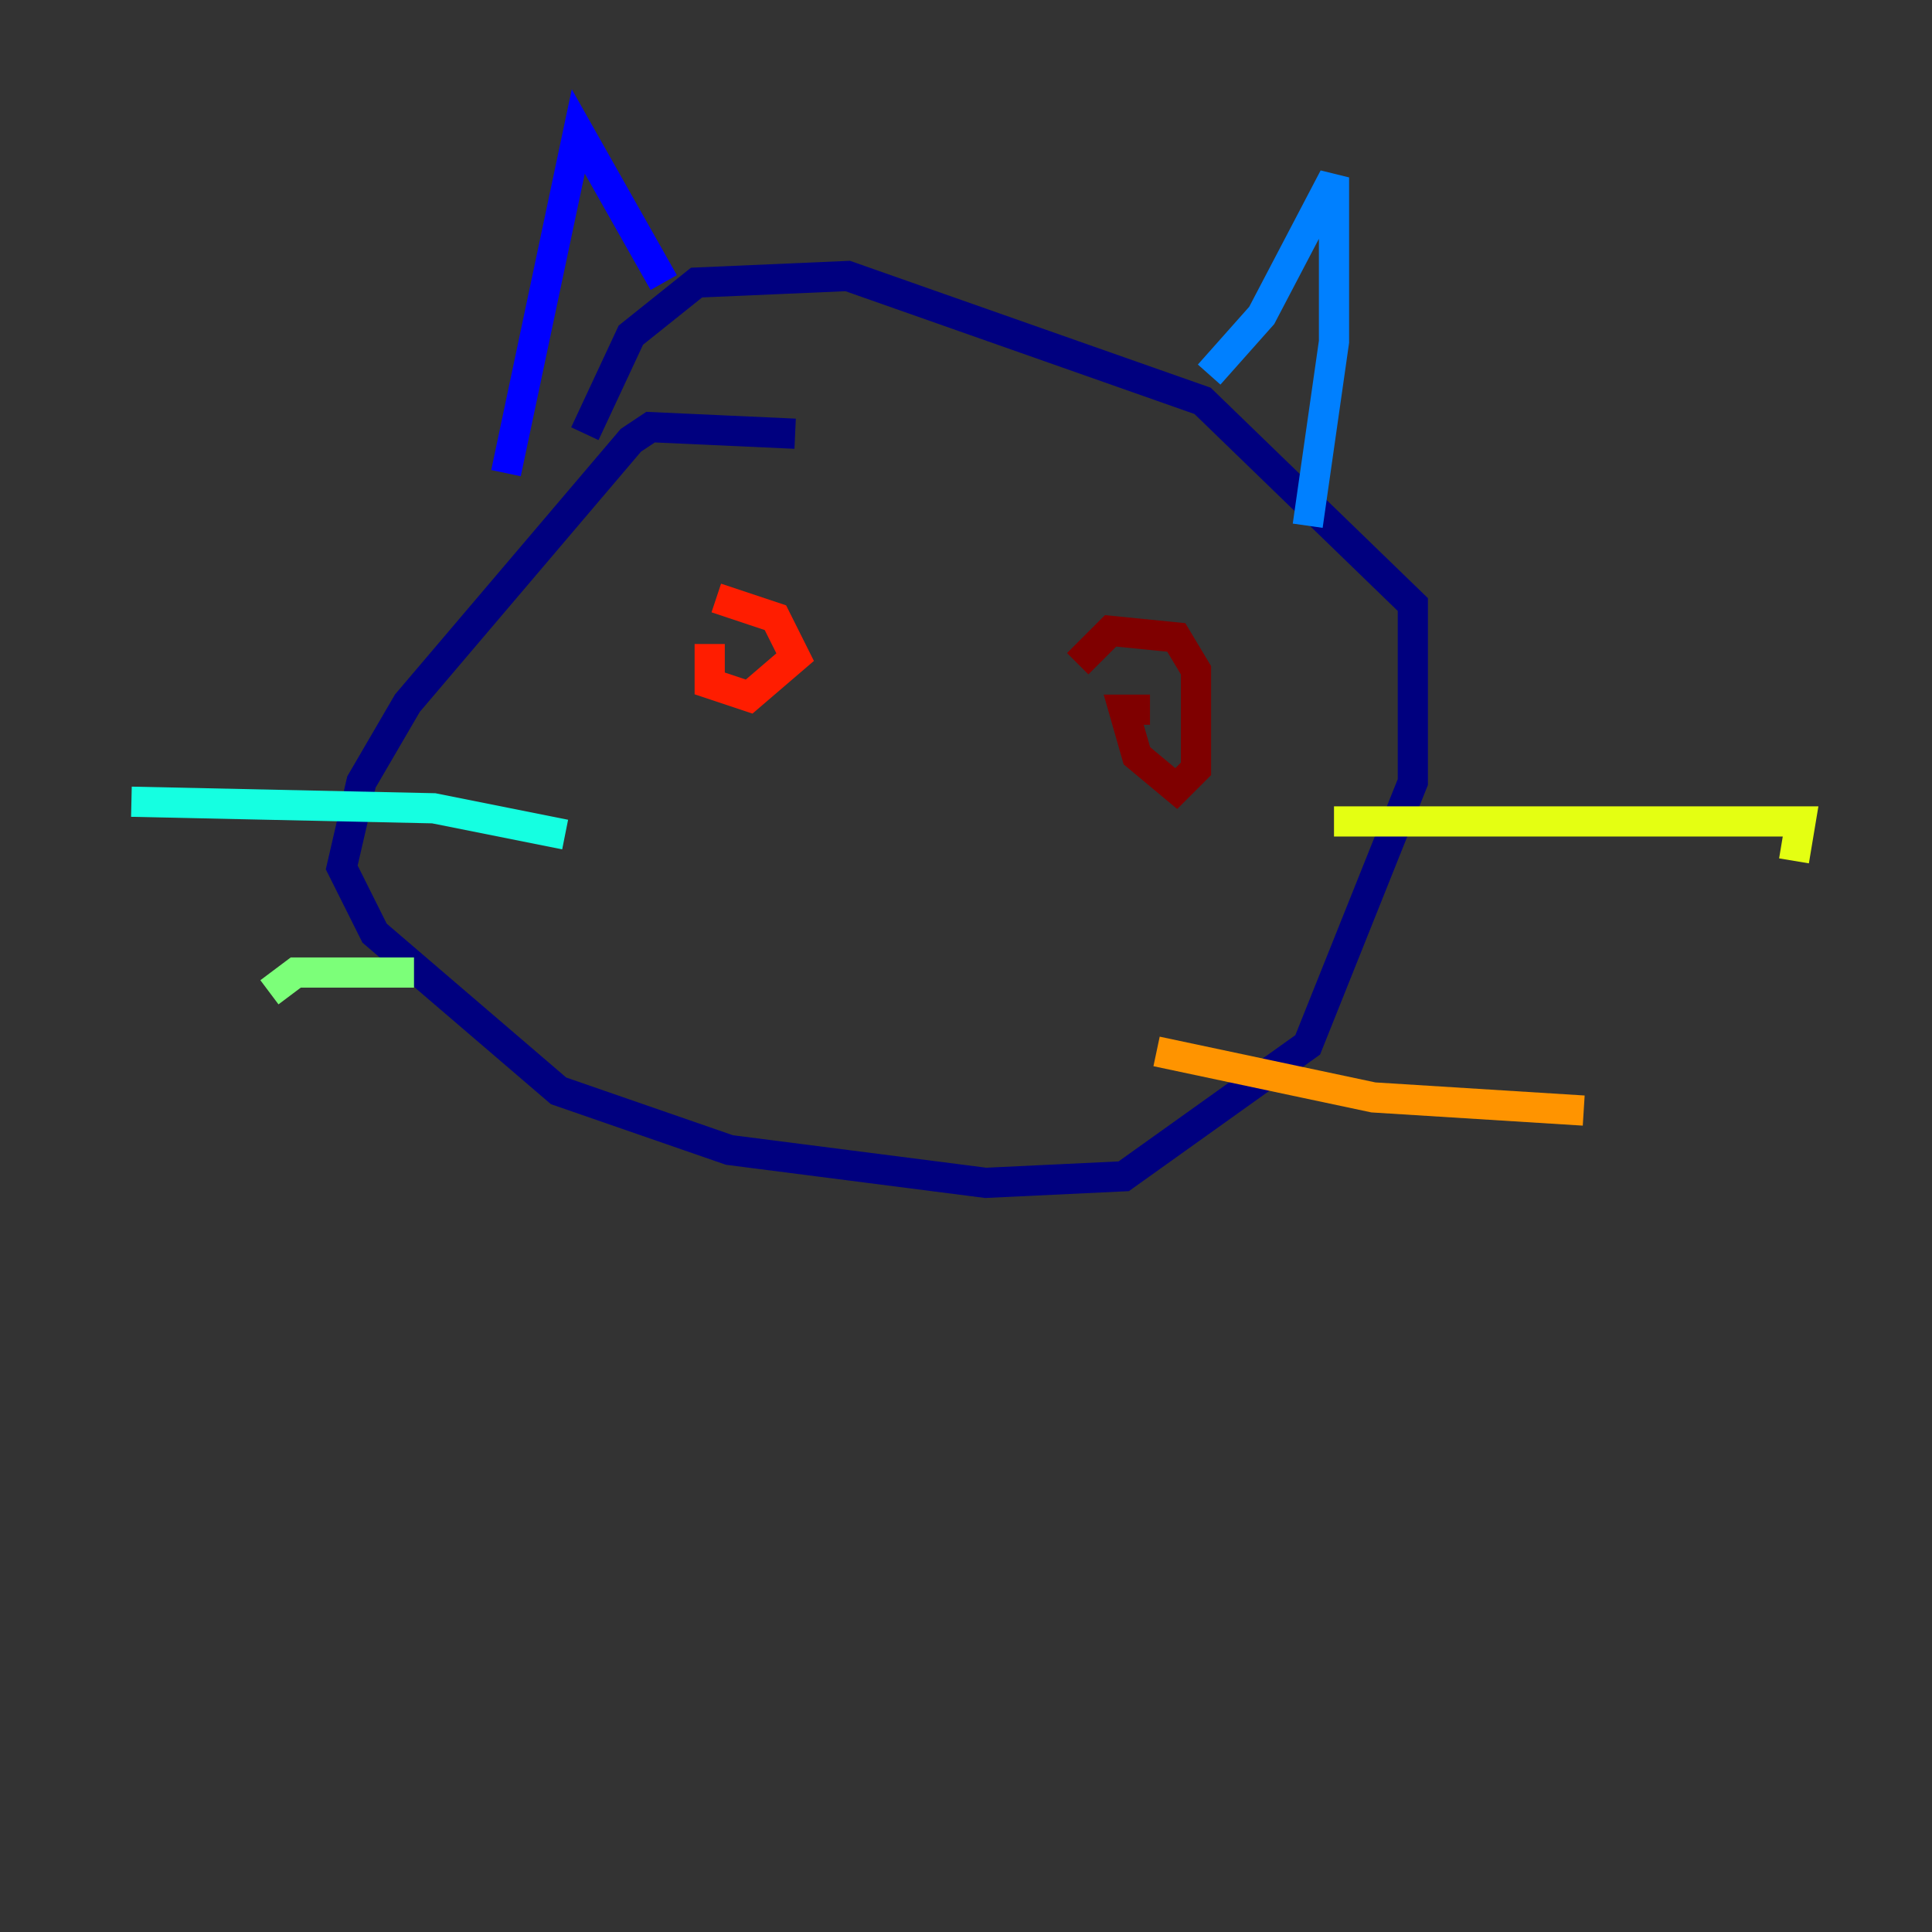 <?xml version="1.0" encoding="utf-8" ?>
<svg baseProfile="tiny" height="128" version="1.2" viewBox="0,0,128,128" width="128" xmlns="http://www.w3.org/2000/svg" xmlns:ev="http://www.w3.org/2001/xml-events" xmlns:xlink="http://www.w3.org/1999/xlink"><rect x="0" y="0" width="128" height="128" fill="#333333" stroke="none"/><defs /><polyline fill="none" points="52.68,28.735 43.102,28.299 41.796,29.17 26.993,46.585 23.946,51.809 22.64,57.469 24.816,61.823 37.007,72.272 48.327,76.191 65.306,78.367 74.449,77.932 86.639,69.225 93.605,51.809 93.605,40.054 79.674,26.558 56.163,18.286 46.15,18.721 41.796,22.204 38.748,28.735" stroke="#00007f" stroke-width="2" /><polyline fill="none" points="33.524,31.347 38.313,8.707 43.973,18.721" stroke="#0000ff" stroke-width="2" /><polyline fill="none" points="80.109,24.816 83.592,20.898 88.381,11.755 88.381,22.64 86.639,34.83" stroke="#0080ff" stroke-width="2" /><polyline fill="none" points="37.442,55.292 28.735,53.551 8.707,53.116" stroke="#15ffe1" stroke-width="2" /><polyline fill="none" points="27.429,64.435 19.592,64.435 17.85,65.742" stroke="#7cff79" stroke-width="2" /><polyline fill="none" points="88.381,54.422 119.293,54.422 118.857,57.034" stroke="#e4ff12" stroke-width="2" /><polyline fill="none" points="76.626,69.66 90.993,72.707 104.925,73.578" stroke="#ff9400" stroke-width="2" /><polyline fill="none" points="47.02,42.667 47.02,45.279 49.633,46.15 52.68,43.537 51.374,40.925 47.456,39.619" stroke="#ff1d00" stroke-width="2" /><polyline fill="none" points="76.191,47.02 74.449,47.02 75.32,50.068 77.932,52.245 79.238,50.939 79.238,44.408 77.932,42.231 73.578,41.796 71.401,43.973" stroke="#7f0000" stroke-width="2" /></svg>